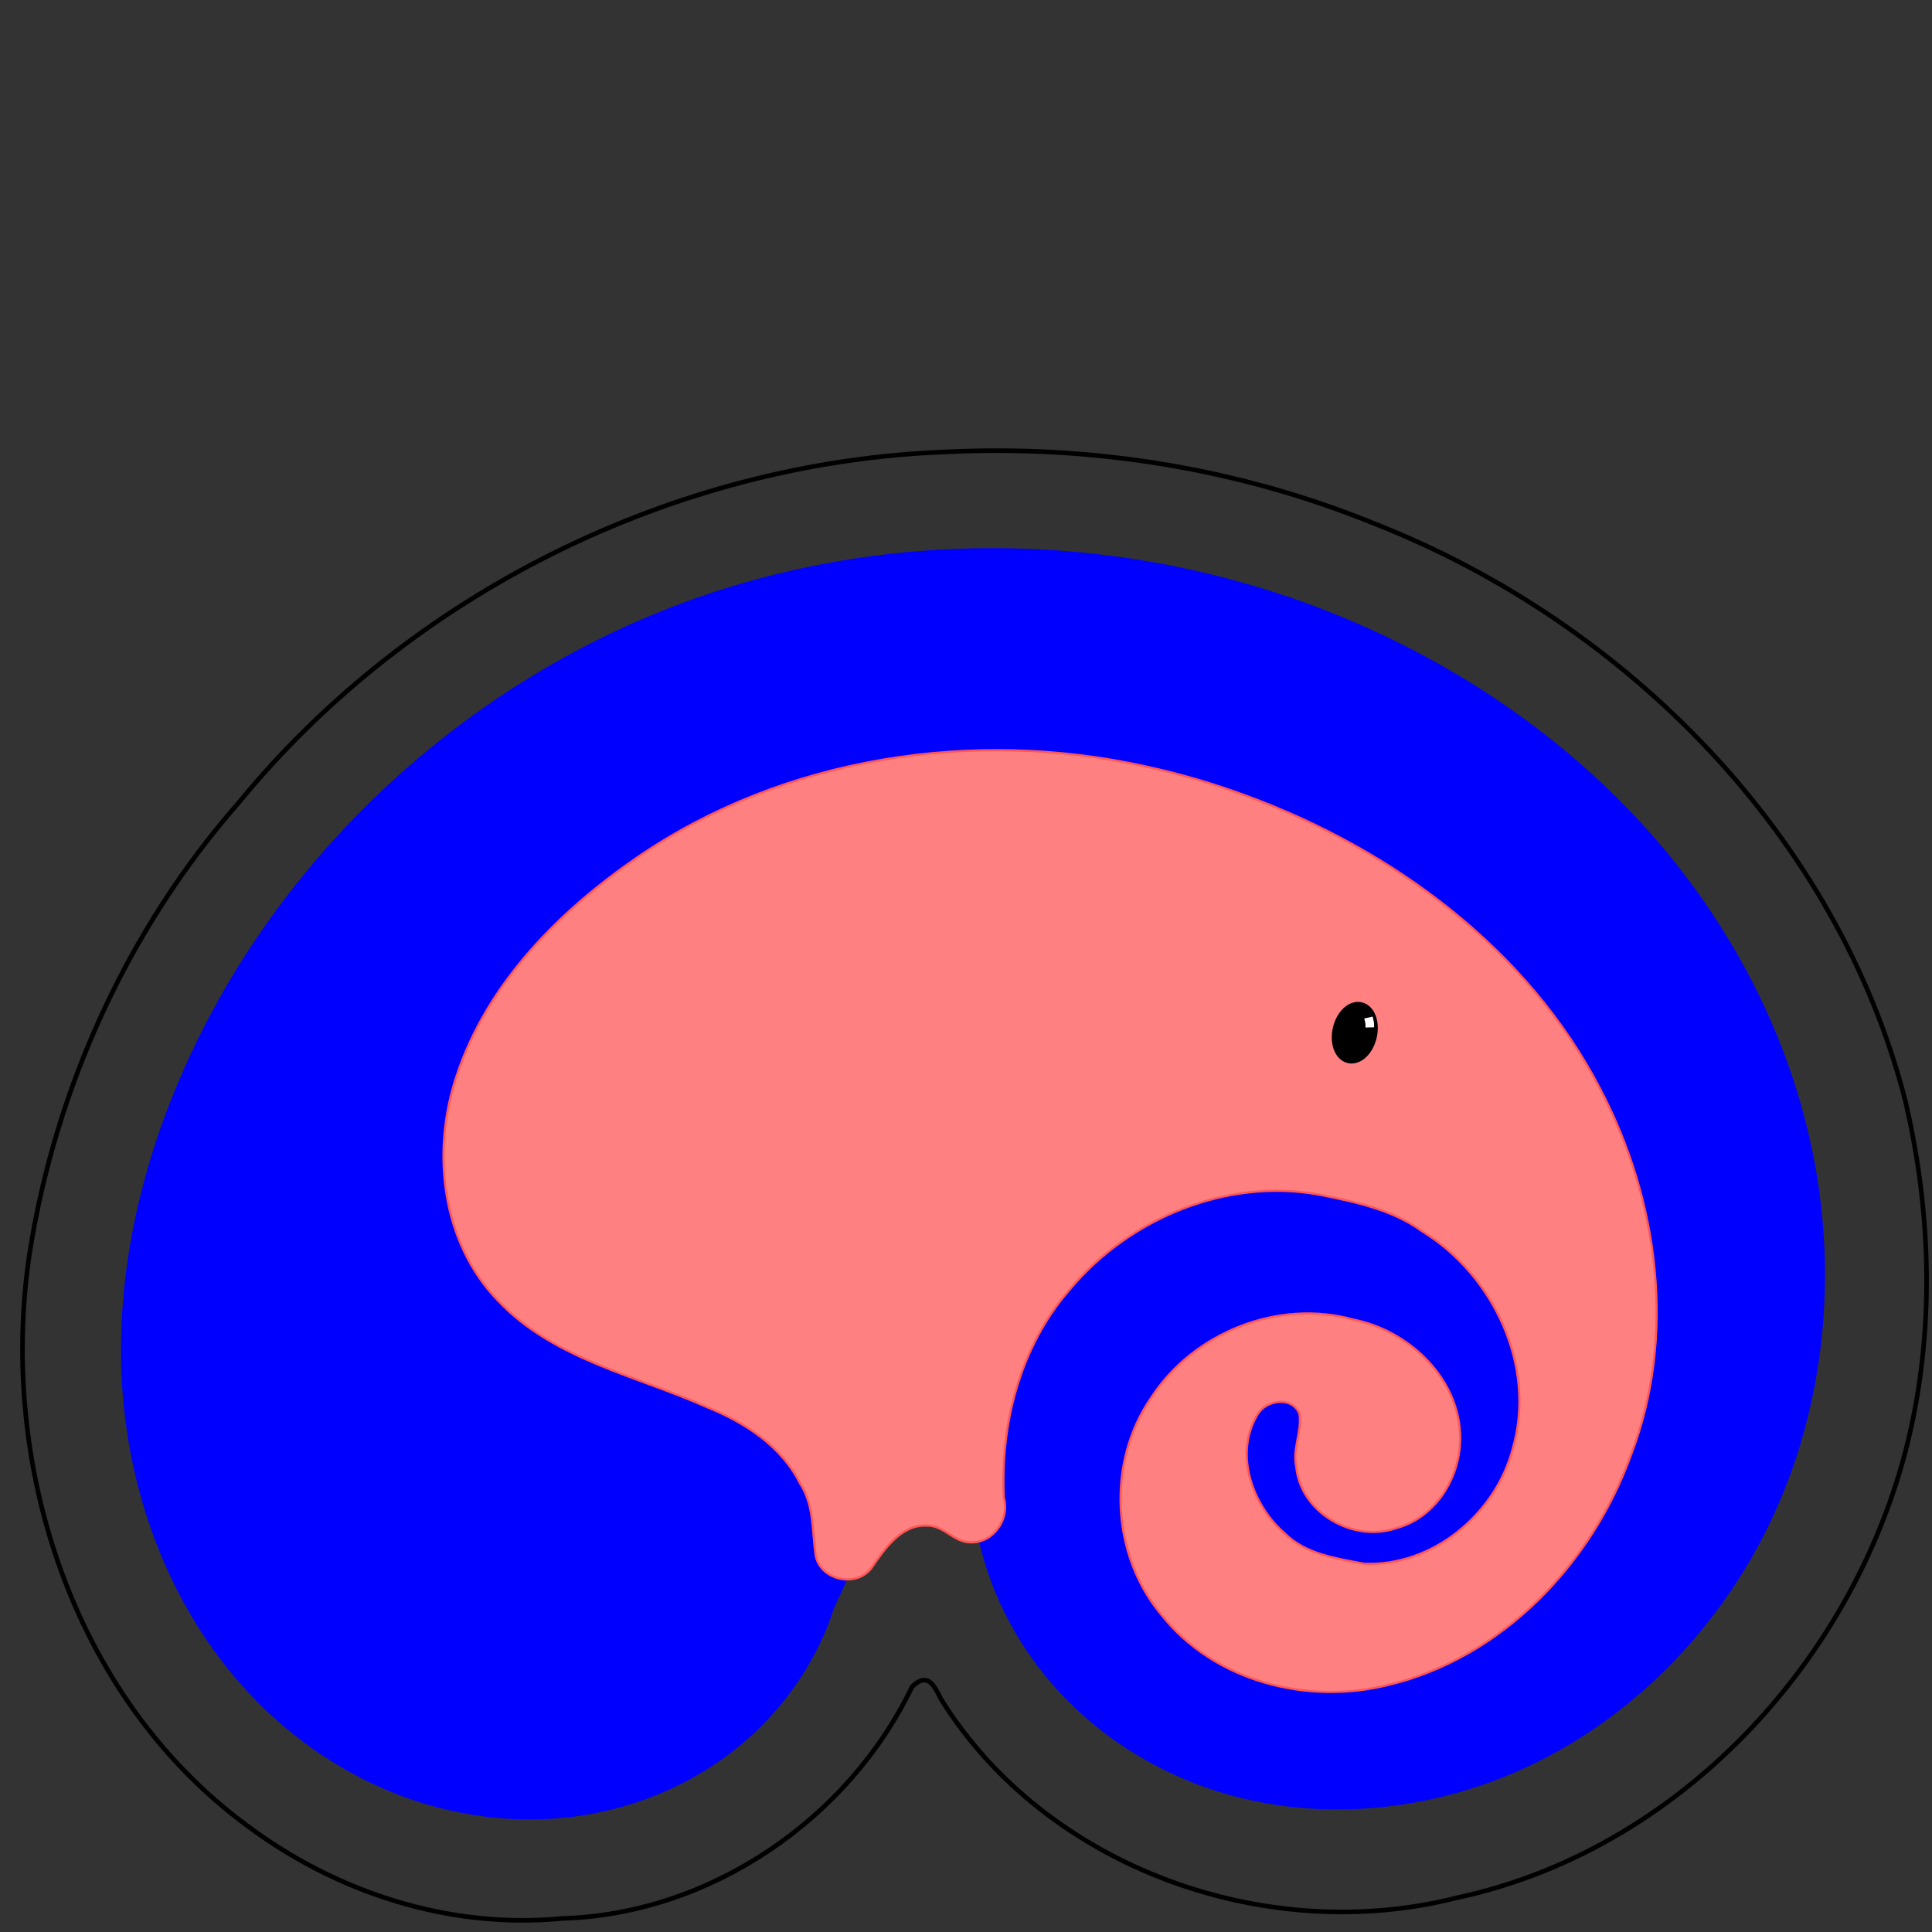 <?xml version="1.0" encoding="UTF-8" standalone="no"?>
<!-- Created with Inkscape (http://www.inkscape.org/) -->

<svg
   xmlns:dc="http://purl.org/dc/elements/1.1/"
   xmlns:cc="http://creativecommons.org/ns#"
   xmlns:rdf="http://www.w3.org/1999/02/22-rdf-syntax-ns#"
   xmlns:svg="http://www.w3.org/2000/svg"
   xmlns="http://www.w3.org/2000/svg"
   xmlns:sodipodi="http://sodipodi.sourceforge.net/DTD/sodipodi-0.dtd"
   xmlns:inkscape="http://www.inkscape.org/namespaces/inkscape"
   width="202"
   height="202"
   viewBox="0 0 53.446 53.446"
   version="1.1"
   id="svg15695"
   inkscape:version="0.92.3 (2405546, 2018-03-11)"
   sodipodi:docname="geliphantx.svg">
  <rect x="0" y="0" width="53.446" height="53.446" fill="#333333" stroke="none"/>
  <defs
     id="defs15689">
    <inkscape:path-effect
       effect="spiro"
       id="path-effect3185"
       is_visible="true" />
    <inkscape:path-effect
       effect="spiro"
       id="path-effect3181"
       is_visible="true" />
    <inkscape:path-effect
       effect="spiro"
       id="path-effect37366"
       is_visible="true" />
    <inkscape:path-effect
       effect="spiro"
       id="path-effect37362"
       is_visible="true" />
    <inkscape:path-effect
       effect="spiro"
       id="path-effect37316"
       is_visible="true" />
    <inkscape:path-effect
       effect="spiro"
       id="path-effect37312"
       is_visible="true" />
    <inkscape:path-effect
       effect="spiro"
       id="path-effect37236"
       is_visible="true" />
    <inkscape:path-effect
       effect="spiro"
       id="path-effect37232"
       is_visible="true" />
    <inkscape:path-effect
       effect="spiro"
       id="path-effect37220"
       is_visible="true" />
    <inkscape:path-effect
       effect="spiro"
       id="path-effect37216"
       is_visible="true" />
    <inkscape:path-effect
       effect="spiro"
       id="path-effect37105"
       is_visible="true" />
    <inkscape:path-effect
       effect="spiro"
       id="path-effect37101"
       is_visible="true" />
    <inkscape:path-effect
       effect="spiro"
       id="path-effect37097"
       is_visible="true" />
    <inkscape:path-effect
       effect="spiro"
       id="path-effect37093"
       is_visible="true" />
    <inkscape:path-effect
       effect="spiro"
       id="path-effect37085"
       is_visible="true" />
    <inkscape:path-effect
       effect="spiro"
       id="path-effect37081"
       is_visible="true" />
    <inkscape:path-effect
       effect="spiro"
       id="path-effect37077"
       is_visible="true" />
    <inkscape:path-effect
       effect="spiro"
       id="path-effect37073"
       is_visible="true" />
    <inkscape:path-effect
       effect="spiro"
       id="path-effect37069"
       is_visible="true" />
    <inkscape:path-effect
       effect="spiro"
       id="path-effect37065"
       is_visible="true" />
    <inkscape:path-effect
       effect="spiro"
       id="path-effect37061"
       is_visible="true" />
    <inkscape:path-effect
       effect="spiro"
       id="path-effect37035"
       is_visible="true" />
    <inkscape:path-effect
       effect="spiro"
       id="path-effect36877"
       is_visible="true" />
    <inkscape:path-effect
       effect="spiro"
       id="path-effect36873"
       is_visible="true" />
    <inkscape:path-effect
       effect="spiro"
       id="path-effect36859"
       is_visible="true" />
    <inkscape:path-effect
       effect="spiro"
       id="path-effect36855"
       is_visible="true" />
    <inkscape:path-effect
       effect="spiro"
       id="path-effect36851"
       is_visible="true" />
    <inkscape:path-effect
       effect="spiro"
       id="path-effect36847"
       is_visible="true" />
    <inkscape:path-effect
       effect="spiro"
       id="path-effect36843"
       is_visible="true" />
    <inkscape:path-effect
       effect="spiro"
       id="path-effect36835"
       is_visible="true" />
    <inkscape:path-effect
       effect="spiro"
       id="path-effect33882"
       is_visible="true" />
    <inkscape:path-effect
       effect="spiro"
       id="path-effect33608"
       is_visible="true" />
    <inkscape:path-effect
       effect="spiro"
       id="path-effect33596"
       is_visible="true" />
    <inkscape:path-effect
       effect="spiro"
       id="path-effect33592"
       is_visible="true" />
    <inkscape:path-effect
       effect="spiro"
       id="path-effect33588"
       is_visible="true" />
    <inkscape:path-effect
       effect="spiro"
       id="path-effect33580"
       is_visible="true" />
    <inkscape:path-effect
       effect="spiro"
       id="path-effect32485"
       is_visible="true" />
    <inkscape:path-effect
       effect="spiro"
       id="path-effect32481"
       is_visible="true" />
    <inkscape:path-effect
       effect="spiro"
       id="path-effect32477"
       is_visible="true" />
    <inkscape:path-effect
       effect="spiro"
       id="path-effect32473"
       is_visible="true" />
    <inkscape:path-effect
       effect="spiro"
       id="path-effect32469"
       is_visible="true" />
    <inkscape:path-effect
       effect="spiro"
       id="path-effect32465"
       is_visible="true" />
    <inkscape:path-effect
       effect="spiro"
       id="path-effect32461"
       is_visible="true" />
    <inkscape:path-effect
       effect="spiro"
       id="path-effect32457"
       is_visible="true" />
    <inkscape:path-effect
       effect="spiro"
       id="path-effect32445"
       is_visible="true" />
    <inkscape:path-effect
       effect="spiro"
       id="path-effect32441"
       is_visible="true" />
    <inkscape:path-effect
       effect="spiro"
       id="path-effect32437"
       is_visible="true" />
    <inkscape:path-effect
       effect="spiro"
       id="path-effect32429"
       is_visible="true" />
    <inkscape:path-effect
       effect="spiro"
       id="path-effect32425"
       is_visible="true" />
    <inkscape:path-effect
       effect="spiro"
       id="path-effect32421"
       is_visible="true" />
    <inkscape:path-effect
       effect="spiro"
       id="path-effect32417"
       is_visible="true" />
    <inkscape:path-effect
       effect="spiro"
       id="path-effect32413"
       is_visible="true" />
    <inkscape:path-effect
       effect="spiro"
       id="path-effect32409"
       is_visible="true" />
    <inkscape:path-effect
       effect="spiro"
       id="path-effect32405"
       is_visible="true" />
    <inkscape:path-effect
       effect="spiro"
       id="path-effect32401"
       is_visible="true" />
    <inkscape:path-effect
       effect="spiro"
       id="path-effect32397"
       is_visible="true" />
    <inkscape:path-effect
       effect="spiro"
       id="path-effect32393"
       is_visible="true" />
    <inkscape:path-effect
       effect="spiro"
       id="path-effect32340"
       is_visible="true" />
    <inkscape:path-effect
       effect="spiro"
       id="path-effect32336"
       is_visible="true" />
    <inkscape:path-effect
       effect="spiro"
       id="path-effect32332"
       is_visible="true" />
    <inkscape:path-effect
       effect="spiro"
       id="path-effect32328"
       is_visible="true" />
    <inkscape:path-effect
       effect="spiro"
       id="path-effect32324"
       is_visible="true" />
    <inkscape:path-effect
       effect="spiro"
       id="path-effect32320"
       is_visible="true" />
    <inkscape:path-effect
       effect="spiro"
       id="path-effect32316"
       is_visible="true" />
    <inkscape:path-effect
       effect="spiro"
       id="path-effect32292"
       is_visible="true" />
    <inkscape:path-effect
       effect="spiro"
       id="path-effect32288"
       is_visible="true" />
    <inkscape:path-effect
       effect="spiro"
       id="path-effect31674"
       is_visible="true" />
    <inkscape:path-effect
       effect="spiro"
       id="path-effect31666"
       is_visible="true" />
    <inkscape:path-effect
       effect="spiro"
       id="path-effect31660"
       is_visible="true" />
    <inkscape:path-effect
       effect="spiro"
       id="path-effect31656"
       is_visible="true" />
    <inkscape:path-effect
       effect="spiro"
       id="path-effect31652"
       is_visible="true" />
    <inkscape:path-effect
       effect="spiro"
       id="path-effect31648"
       is_visible="true" />
    <inkscape:path-effect
       effect="spiro"
       id="path-effect31644"
       is_visible="true" />
    <inkscape:path-effect
       effect="spiro"
       id="path-effect31640"
       is_visible="true" />
    <inkscape:path-effect
       effect="spiro"
       id="path-effect31636"
       is_visible="true" />
    <inkscape:path-effect
       effect="spiro"
       id="path-effect31632"
       is_visible="true" />
    <inkscape:path-effect
       effect="spiro"
       id="path-effect31628"
       is_visible="true" />
    <inkscape:path-effect
       effect="spiro"
       id="path-effect31606"
       is_visible="true" />
    <inkscape:path-effect
       effect="spiro"
       id="path-effect31602"
       is_visible="true" />
    <inkscape:path-effect
       effect="spiro"
       id="path-effect31598"
       is_visible="true" />
    <inkscape:path-effect
       effect="spiro"
       id="path-effect31594"
       is_visible="true" />
    <inkscape:path-effect
       effect="spiro"
       id="path-effect31590"
       is_visible="true" />
    <inkscape:path-effect
       effect="spiro"
       id="path-effect31586"
       is_visible="true" />
    <inkscape:path-effect
       effect="spiro"
       id="path-effect31582"
       is_visible="true" />
    <inkscape:path-effect
       effect="spiro"
       id="path-effect31578"
       is_visible="true" />
    <inkscape:path-effect
       effect="spiro"
       id="path-effect31574"
       is_visible="true" />
    <inkscape:path-effect
       effect="spiro"
       id="path-effect31570"
       is_visible="true" />
    <inkscape:path-effect
       effect="spiro"
       id="path-effect31476"
       is_visible="true" />
    <inkscape:path-effect
       effect="spiro"
       id="path-effect31450"
       is_visible="true" />
    <inkscape:path-effect
       effect="spiro"
       id="path-effect31446"
       is_visible="true" />
    <inkscape:path-effect
       effect="spiro"
       id="path-effect31405"
       is_visible="true" />
    <inkscape:path-effect
       effect="spiro"
       id="path-effect31401"
       is_visible="true" />
    <inkscape:path-effect
       effect="spiro"
       id="path-effect31397"
       is_visible="true" />
    <inkscape:path-effect
       effect="spiro"
       id="path-effect31385"
       is_visible="true" />
    <inkscape:path-effect
       effect="spiro"
       id="path-effect31374"
       is_visible="true" />
    <inkscape:path-effect
       effect="spiro"
       id="path-effect31370"
       is_visible="true" />
    <inkscape:path-effect
       effect="spiro"
       id="path-effect31362"
       is_visible="true" />
    <inkscape:path-effect
       effect="spiro"
       id="path-effect31358"
       is_visible="true" />
    <inkscape:path-effect
       effect="spiro"
       id="path-effect31354"
       is_visible="true" />
    <inkscape:path-effect
       effect="spiro"
       id="path-effect31350"
       is_visible="true" />
    <inkscape:path-effect
       effect="spiro"
       id="path-effect31346"
       is_visible="true" />
    <inkscape:path-effect
       effect="spiro"
       id="path-effect31342"
       is_visible="true" />
    <inkscape:path-effect
       effect="spiro"
       id="path-effect31338"
       is_visible="true" />
    <inkscape:path-effect
       effect="spiro"
       id="path-effect31334"
       is_visible="true" />
    <inkscape:path-effect
       effect="spiro"
       id="path-effect31330"
       is_visible="true" />
    <inkscape:path-effect
       effect="spiro"
       id="path-effect31326"
       is_visible="true" />
    <inkscape:path-effect
       effect="spiro"
       id="path-effect31322"
       is_visible="true" />
    <inkscape:path-effect
       effect="spiro"
       id="path-effect31318"
       is_visible="true" />
    <inkscape:path-effect
       effect="spiro"
       id="path-effect31314"
       is_visible="true" />
    <inkscape:path-effect
       effect="spiro"
       id="path-effect31302"
       is_visible="true" />
    <inkscape:path-effect
       effect="spiro"
       id="path-effect31298"
       is_visible="true" />
    <inkscape:path-effect
       effect="spiro"
       id="path-effect31294"
       is_visible="true" />
    <inkscape:path-effect
       effect="spiro"
       id="path-effect31290"
       is_visible="true" />
    <inkscape:path-effect
       effect="spiro"
       id="path-effect31286"
       is_visible="true" />
    <inkscape:path-effect
       effect="spiro"
       id="path-effect31282"
       is_visible="true" />
    <inkscape:path-effect
       effect="spiro"
       id="path-effect31260"
       is_visible="true" />
    <inkscape:path-effect
       effect="spiro"
       id="path-effect31256"
       is_visible="true" />
    <inkscape:path-effect
       effect="spiro"
       id="path-effect31252"
       is_visible="true" />
    <inkscape:path-effect
       effect="spiro"
       id="path-effect31248"
       is_visible="true" />
    <inkscape:path-effect
       effect="spiro"
       id="path-effect31244"
       is_visible="true" />
    <inkscape:path-effect
       effect="spiro"
       id="path-effect31236"
       is_visible="true" />
    <inkscape:path-effect
       effect="spiro"
       id="path-effect31226"
       is_visible="true" />
    <inkscape:path-effect
       effect="spiro"
       id="path-effect31212"
       is_visible="true" />
    <inkscape:path-effect
       effect="spiro"
       id="path-effect31208"
       is_visible="true" />
    <inkscape:path-effect
       effect="spiro"
       id="path-effect31196"
       is_visible="true" />
    <inkscape:path-effect
       effect="spiro"
       id="path-effect31192"
       is_visible="true" />
    <inkscape:path-effect
       effect="spiro"
       id="path-effect31188"
       is_visible="true" />
    <inkscape:path-effect
       effect="spiro"
       id="path-effect31184"
       is_visible="true" />
    <inkscape:path-effect
       effect="spiro"
       id="path-effect31180"
       is_visible="true" />
    <inkscape:path-effect
       effect="spiro"
       id="path-effect31176"
       is_visible="true" />
    <inkscape:path-effect
       effect="simplify"
       id="path-effect376"
       is_visible="true"
       steps="1"
       threshold="0.5"
       smooth_angles="360"
       helper_size="0"
       simplify_individual_paths="false"
       simplify_just_coalesce="false"
       simplifyindividualpaths="false"
       simplifyJustCoalesce="false" />
    <inkscape:path-effect
       effect="spiro"
       id="path-effect350"
       is_visible="true" />
    <inkscape:path-effect
       effect="spiro"
       id="path-effect344"
       is_visible="true" />
    <inkscape:path-effect
       effect="spiro"
       id="path-effect266"
       is_visible="true" />
    <inkscape:path-effect
       effect="spiro"
       id="path-effect262"
       is_visible="true" />
    <inkscape:path-effect
       effect="spiro"
       id="path-effect258"
       is_visible="true" />
    <inkscape:path-effect
       effect="spiro"
       id="path-effect254"
       is_visible="true" />
    <inkscape:path-effect
       effect="spiro"
       id="path-effect250"
       is_visible="true" />
    <inkscape:path-effect
       effect="spiro"
       id="path-effect246"
       is_visible="true" />
    <inkscape:path-effect
       effect="spiro"
       id="path-effect242"
       is_visible="true" />
    <inkscape:path-effect
       effect="spiro"
       id="path-effect238"
       is_visible="true" />
    <inkscape:path-effect
       effect="spiro"
       id="path-effect234"
       is_visible="true" />
    <inkscape:path-effect
       effect="spiro"
       id="path-effect230"
       is_visible="true" />
    <inkscape:path-effect
       effect="spiro"
       id="path-effect226"
       is_visible="true" />
    <inkscape:path-effect
       effect="spiro"
       id="path-effect222"
       is_visible="true" />
    <inkscape:path-effect
       effect="spiro"
       id="path-effect218"
       is_visible="true" />
    <inkscape:path-effect
       effect="spiro"
       id="path-effect210"
       is_visible="true" />
    <inkscape:path-effect
       effect="spiro"
       id="path-effect206"
       is_visible="true" />
    <inkscape:path-effect
       effect="spiro"
       id="path-effect202"
       is_visible="true" />
    <inkscape:path-effect
       effect="spiro"
       id="path-effect198"
       is_visible="true" />
    <inkscape:path-effect
       effect="spiro"
       id="path-effect194"
       is_visible="true" />
    <inkscape:path-effect
       effect="spiro"
       id="path-effect190"
       is_visible="true" />
    <inkscape:path-effect
       effect="spiro"
       id="path-effect182"
       is_visible="true" />
    <inkscape:path-effect
       effect="spiro"
       id="path-effect178"
       is_visible="true" />
    <inkscape:path-effect
       effect="spiro"
       id="path-effect174"
       is_visible="true" />
    <inkscape:path-effect
       effect="spiro"
       id="path-effect170"
       is_visible="true" />
    <inkscape:path-effect
       effect="spiro"
       id="path-effect162"
       is_visible="true" />
    <inkscape:path-effect
       effect="spiro"
       id="path-effect158"
       is_visible="true" />
    <inkscape:path-effect
       effect="spiro"
       id="path-effect154"
       is_visible="true" />
    <inkscape:path-effect
       effect="spiro"
       id="path-effect150"
       is_visible="true" />
    <inkscape:path-effect
       effect="spiro"
       id="path-effect146"
       is_visible="true" />
    <inkscape:path-effect
       effect="spiro"
       id="path-effect142"
       is_visible="true" />
    <inkscape:path-effect
       effect="spiro"
       id="path-effect138"
       is_visible="true" />
    <inkscape:path-effect
       effect="spiro"
       id="path-effect116"
       is_visible="true" />
    <inkscape:path-effect
       effect="spiro"
       id="path-effect112"
       is_visible="true" />
    <inkscape:path-effect
       effect="spiro"
       id="path-effect15879"
       is_visible="true" />
    <inkscape:path-effect
       effect="spiro"
       id="path-effect15875"
       is_visible="true" />
    <inkscape:path-effect
       effect="spiro"
       id="path-effect15740"
       is_visible="true" />
    <inkscape:path-effect
       effect="spiro"
       id="path-effect15736"
       is_visible="true" />
    <inkscape:path-effect
       effect="spiro"
       id="path-effect15732"
       is_visible="true" />
    <inkscape:path-effect
       effect="spiro"
       id="path-effect15726"
       is_visible="true" />
    <inkscape:path-effect
       effect="spiro"
       id="path-effect15707"
       is_visible="true" />
    <inkscape:path-effect
       effect="spiro"
       id="path-effect15703"
       is_visible="true" />
    <inkscape:path-effect
       effect="spiro"
       id="path-effect15699"
       is_visible="true" />
    <inkscape:path-effect
       effect="spiro"
       id="path-effect15740-2"
       is_visible="true" />
    <inkscape:path-effect
       effect="spiro"
       id="path-effect15740-3"
       is_visible="true" />
    <inkscape:path-effect
       effect="spiro"
       id="path-effect15740-2-1"
       is_visible="true" />
    <inkscape:path-effect
       effect="spiro"
       id="path-effect116-5"
       is_visible="true" />
    <inkscape:path-effect
       effect="spiro"
       id="path-effect266-7"
       is_visible="true" />
    <inkscape:path-effect
       effect="spiro"
       id="path-effect31236-3"
       is_visible="true" />
    <inkscape:path-effect
       effect="spiro"
       id="path-effect31602-8"
       is_visible="true" />
    <inkscape:path-effect
       effect="spiro"
       id="path-effect32401-4"
       is_visible="true" />
    <inkscape:path-effect
       effect="spiro"
       id="path-effect32405-4"
       is_visible="true" />
    <inkscape:path-effect
       effect="spiro"
       id="path-effect32409-2"
       is_visible="true" />
    <inkscape:path-effect
       effect="spiro"
       id="path-effect32413-7"
       is_visible="true" />
    <inkscape:path-effect
       effect="spiro"
       id="path-effect32417-5"
       is_visible="true" />
    <inkscape:path-effect
       effect="spiro"
       id="path-effect32421-3"
       is_visible="true" />
    <inkscape:path-effect
       effect="spiro"
       id="path-effect32425-5"
       is_visible="true" />
    <inkscape:path-effect
       effect="spiro"
       id="path-effect32429-7"
       is_visible="true" />
    <inkscape:path-effect
       effect="spiro"
       id="path-effect32437-0"
       is_visible="true" />
    <inkscape:path-effect
       effect="spiro"
       id="path-effect32441-0"
       is_visible="true" />
    <inkscape:path-effect
       effect="spiro"
       id="path-effect32445-3"
       is_visible="true" />
    <inkscape:path-effect
       effect="spiro"
       id="path-effect32457-0"
       is_visible="true" />
    <inkscape:path-effect
       effect="spiro"
       id="path-effect32461-8"
       is_visible="true" />
    <inkscape:path-effect
       effect="spiro"
       id="path-effect32465-7"
       is_visible="true" />
    <inkscape:path-effect
       effect="spiro"
       id="path-effect32469-3"
       is_visible="true" />
    <inkscape:path-effect
       effect="spiro"
       id="path-effect32473-1"
       is_visible="true" />
    <inkscape:path-effect
       effect="spiro"
       id="path-effect32477-8"
       is_visible="true" />
    <inkscape:path-effect
       effect="spiro"
       id="path-effect32481-7"
       is_visible="true" />
    <inkscape:path-effect
       effect="spiro"
       id="path-effect32485-6"
       is_visible="true" />
    <inkscape:path-effect
       effect="spiro"
       id="path-effect32401-9"
       is_visible="true" />
    <inkscape:path-effect
       effect="spiro"
       id="path-effect32405-3"
       is_visible="true" />
    <inkscape:path-effect
       effect="spiro"
       id="path-effect32409-6"
       is_visible="true" />
    <inkscape:path-effect
       effect="spiro"
       id="path-effect32413-79"
       is_visible="true" />
    <inkscape:path-effect
       effect="spiro"
       id="path-effect32417-51"
       is_visible="true" />
    <inkscape:path-effect
       effect="spiro"
       id="path-effect32421-1"
       is_visible="true" />
    <inkscape:path-effect
       effect="spiro"
       id="path-effect32425-3"
       is_visible="true" />
    <inkscape:path-effect
       effect="spiro"
       id="path-effect32429-72"
       is_visible="true" />
    <inkscape:path-effect
       effect="spiro"
       id="path-effect32437-4"
       is_visible="true" />
    <inkscape:path-effect
       effect="spiro"
       id="path-effect32441-6"
       is_visible="true" />
    <inkscape:path-effect
       effect="spiro"
       id="path-effect32445-0"
       is_visible="true" />
    <inkscape:path-effect
       effect="spiro"
       id="path-effect32457-08"
       is_visible="true" />
    <inkscape:path-effect
       effect="spiro"
       id="path-effect32461-2"
       is_visible="true" />
    <inkscape:path-effect
       effect="spiro"
       id="path-effect32465-5"
       is_visible="true" />
    <inkscape:path-effect
       effect="spiro"
       id="path-effect32469-1"
       is_visible="true" />
    <inkscape:path-effect
       effect="spiro"
       id="path-effect32473-2"
       is_visible="true" />
    <inkscape:path-effect
       effect="spiro"
       id="path-effect32477-7"
       is_visible="true" />
    <inkscape:path-effect
       effect="spiro"
       id="path-effect32481-5"
       is_visible="true" />
    <inkscape:path-effect
       effect="spiro"
       id="path-effect32485-7"
       is_visible="true" />
    <inkscape:path-effect
       effect="spiro"
       id="path-effect32401-9-2"
       is_visible="true" />
    <inkscape:path-effect
       effect="spiro"
       id="path-effect32405-3-1"
       is_visible="true" />
    <inkscape:path-effect
       effect="spiro"
       id="path-effect32409-6-7"
       is_visible="true" />
    <inkscape:path-effect
       effect="spiro"
       id="path-effect32413-79-0"
       is_visible="true" />
    <inkscape:path-effect
       effect="spiro"
       id="path-effect32417-51-9"
       is_visible="true" />
    <inkscape:path-effect
       effect="spiro"
       id="path-effect32421-1-8"
       is_visible="true" />
    <inkscape:path-effect
       effect="spiro"
       id="path-effect32425-3-7"
       is_visible="true" />
    <inkscape:path-effect
       effect="spiro"
       id="path-effect32429-72-6"
       is_visible="true" />
    <inkscape:path-effect
       effect="spiro"
       id="path-effect32437-4-6"
       is_visible="true" />
    <inkscape:path-effect
       effect="spiro"
       id="path-effect32441-6-1"
       is_visible="true" />
    <inkscape:path-effect
       effect="spiro"
       id="path-effect32445-0-3"
       is_visible="true" />
    <inkscape:path-effect
       effect="spiro"
       id="path-effect32457-08-9"
       is_visible="true" />
    <inkscape:path-effect
       effect="spiro"
       id="path-effect32461-2-3"
       is_visible="true" />
    <inkscape:path-effect
       effect="spiro"
       id="path-effect32465-5-2"
       is_visible="true" />
    <inkscape:path-effect
       effect="spiro"
       id="path-effect32469-1-2"
       is_visible="true" />
    <inkscape:path-effect
       effect="spiro"
       id="path-effect32473-2-1"
       is_visible="true" />
    <inkscape:path-effect
       effect="spiro"
       id="path-effect32477-7-6"
       is_visible="true" />
    <inkscape:path-effect
       effect="spiro"
       id="path-effect32481-5-0"
       is_visible="true" />
    <inkscape:path-effect
       effect="spiro"
       id="path-effect32485-7-8"
       is_visible="true" />
    <inkscape:path-effect
       effect="spiro"
       id="path-effect32401-4-3"
       is_visible="true" />
    <inkscape:path-effect
       effect="spiro"
       id="path-effect32405-4-5"
       is_visible="true" />
    <inkscape:path-effect
       effect="spiro"
       id="path-effect32409-2-3"
       is_visible="true" />
    <inkscape:path-effect
       effect="spiro"
       id="path-effect32413-7-1"
       is_visible="true" />
    <inkscape:path-effect
       effect="spiro"
       id="path-effect32417-5-1"
       is_visible="true" />
    <inkscape:path-effect
       effect="spiro"
       id="path-effect32421-3-1"
       is_visible="true" />
    <inkscape:path-effect
       effect="spiro"
       id="path-effect32425-5-2"
       is_visible="true" />
    <inkscape:path-effect
       effect="spiro"
       id="path-effect32429-7-5"
       is_visible="true" />
    <inkscape:path-effect
       effect="spiro"
       id="path-effect32437-0-5"
       is_visible="true" />
    <inkscape:path-effect
       effect="spiro"
       id="path-effect32441-0-8"
       is_visible="true" />
    <inkscape:path-effect
       effect="spiro"
       id="path-effect32445-3-0"
       is_visible="true" />
    <inkscape:path-effect
       effect="spiro"
       id="path-effect32457-0-7"
       is_visible="true" />
    <inkscape:path-effect
       effect="spiro"
       id="path-effect32461-8-1"
       is_visible="true" />
    <inkscape:path-effect
       effect="spiro"
       id="path-effect32465-7-7"
       is_visible="true" />
    <inkscape:path-effect
       effect="spiro"
       id="path-effect32469-3-7"
       is_visible="true" />
    <inkscape:path-effect
       effect="spiro"
       id="path-effect32473-1-8"
       is_visible="true" />
    <inkscape:path-effect
       effect="spiro"
       id="path-effect32477-8-7"
       is_visible="true" />
    <inkscape:path-effect
       effect="spiro"
       id="path-effect32481-7-6"
       is_visible="true" />
    <inkscape:path-effect
       effect="spiro"
       id="path-effect32485-6-1"
       is_visible="true" />
    <inkscape:path-effect
       effect="spiro"
       id="path-effect32401-0"
       is_visible="true" />
    <inkscape:path-effect
       effect="spiro"
       id="path-effect32405-49"
       is_visible="true" />
    <inkscape:path-effect
       effect="spiro"
       id="path-effect32409-8"
       is_visible="true" />
    <inkscape:path-effect
       effect="spiro"
       id="path-effect32413-2"
       is_visible="true" />
    <inkscape:path-effect
       effect="spiro"
       id="path-effect32417-4"
       is_visible="true" />
    <inkscape:path-effect
       effect="spiro"
       id="path-effect32421-4"
       is_visible="true" />
    <inkscape:path-effect
       effect="spiro"
       id="path-effect32425-4"
       is_visible="true" />
    <inkscape:path-effect
       effect="spiro"
       id="path-effect32429-0"
       is_visible="true" />
    <inkscape:path-effect
       effect="spiro"
       id="path-effect32437-9"
       is_visible="true" />
    <inkscape:path-effect
       effect="spiro"
       id="path-effect32441-62"
       is_visible="true" />
    <inkscape:path-effect
       effect="spiro"
       id="path-effect32445-6"
       is_visible="true" />
    <inkscape:path-effect
       effect="spiro"
       id="path-effect32457-6"
       is_visible="true" />
    <inkscape:path-effect
       effect="spiro"
       id="path-effect32461-1"
       is_visible="true" />
    <inkscape:path-effect
       effect="spiro"
       id="path-effect32465-4"
       is_visible="true" />
    <inkscape:path-effect
       effect="spiro"
       id="path-effect32469-6"
       is_visible="true" />
    <inkscape:path-effect
       effect="spiro"
       id="path-effect32473-3"
       is_visible="true" />
    <inkscape:path-effect
       effect="spiro"
       id="path-effect32477-0"
       is_visible="true" />
    <inkscape:path-effect
       effect="spiro"
       id="path-effect32481-6"
       is_visible="true" />
    <inkscape:path-effect
       effect="spiro"
       id="path-effect32485-0"
       is_visible="true" />
    <inkscape:path-effect
       effect="spiro"
       id="path-effect33608-7"
       is_visible="true" />
    <inkscape:path-effect
       effect="spiro"
       id="path-effect33608-1"
       is_visible="true" />
    <inkscape:path-effect
       effect="spiro"
       id="path-effect33608-73"
       is_visible="true" />
    <inkscape:path-effect
       effect="spiro"
       id="path-effect33608-3"
       is_visible="true" />
    <inkscape:path-effect
       effect="spiro"
       id="path-effect33596-4"
       is_visible="true" />
    <inkscape:path-effect
       effect="spiro"
       id="path-effect33592-6"
       is_visible="true" />
    <inkscape:path-effect
       effect="spiro"
       id="path-effect33588-6"
       is_visible="true" />
    <inkscape:path-effect
       effect="spiro"
       id="path-effect33580-1"
       is_visible="true" />
    <inkscape:path-effect
       effect="spiro"
       id="path-effect33580-1-3"
       is_visible="true" />
    <inkscape:path-effect
       effect="spiro"
       id="path-effect33588-6-5"
       is_visible="true" />
    <inkscape:path-effect
       effect="spiro"
       id="path-effect33592-6-2"
       is_visible="true" />
    <inkscape:path-effect
       effect="spiro"
       id="path-effect33596-4-1"
       is_visible="true" />
    <inkscape:path-effect
       effect="spiro"
       id="path-effect33580-1-5"
       is_visible="true" />
    <inkscape:path-effect
       effect="spiro"
       id="path-effect33588-6-7"
       is_visible="true" />
    <inkscape:path-effect
       effect="spiro"
       id="path-effect33592-6-8"
       is_visible="true" />
    <inkscape:path-effect
       effect="spiro"
       id="path-effect33596-4-5"
       is_visible="true" />
    <inkscape:path-effect
       effect="spiro"
       id="path-effect33580-1-7"
       is_visible="true" />
    <inkscape:path-effect
       effect="spiro"
       id="path-effect33588-6-8"
       is_visible="true" />
    <inkscape:path-effect
       effect="spiro"
       id="path-effect33592-6-4"
       is_visible="true" />
    <inkscape:path-effect
       effect="spiro"
       id="path-effect33596-4-2"
       is_visible="true" />
    <inkscape:path-effect
       effect="spiro"
       id="path-effect33580-1-53"
       is_visible="true" />
    <inkscape:path-effect
       effect="spiro"
       id="path-effect33588-6-73"
       is_visible="true" />
    <inkscape:path-effect
       effect="spiro"
       id="path-effect33592-6-40"
       is_visible="true" />
    <inkscape:path-effect
       effect="spiro"
       id="path-effect33596-4-4"
       is_visible="true" />
    <inkscape:path-effect
       effect="spiro"
       id="path-effect32437-9-6"
       is_visible="true" />
    <inkscape:path-effect
       effect="spiro"
       id="path-effect33580-1-4"
       is_visible="true" />
    <inkscape:path-effect
       effect="spiro"
       id="path-effect33588-6-50"
       is_visible="true" />
    <inkscape:path-effect
       effect="spiro"
       id="path-effect33592-6-24"
       is_visible="true" />
    <inkscape:path-effect
       effect="spiro"
       id="path-effect33596-4-6"
       is_visible="true" />
    <inkscape:path-effect
       effect="spiro"
       id="path-effect33580-1-3-6"
       is_visible="true" />
    <inkscape:path-effect
       effect="spiro"
       id="path-effect33588-6-5-7"
       is_visible="true" />
    <inkscape:path-effect
       effect="spiro"
       id="path-effect33592-6-2-8"
       is_visible="true" />
    <inkscape:path-effect
       effect="spiro"
       id="path-effect33596-4-1-9"
       is_visible="true" />
    <inkscape:path-effect
       effect="spiro"
       id="path-effect33580-1-5-1"
       is_visible="true" />
    <inkscape:path-effect
       effect="spiro"
       id="path-effect33588-6-7-9"
       is_visible="true" />
    <inkscape:path-effect
       effect="spiro"
       id="path-effect33592-6-8-1"
       is_visible="true" />
    <inkscape:path-effect
       effect="spiro"
       id="path-effect33596-4-5-5"
       is_visible="true" />
    <inkscape:path-effect
       effect="spiro"
       id="path-effect33580-1-7-2"
       is_visible="true" />
    <inkscape:path-effect
       effect="spiro"
       id="path-effect33588-6-8-0"
       is_visible="true" />
    <inkscape:path-effect
       effect="spiro"
       id="path-effect33592-6-4-1"
       is_visible="true" />
    <inkscape:path-effect
       effect="spiro"
       id="path-effect33596-4-2-2"
       is_visible="true" />
    <inkscape:path-effect
       effect="spiro"
       id="path-effect33580-1-53-5"
       is_visible="true" />
    <inkscape:path-effect
       effect="spiro"
       id="path-effect33588-6-73-1"
       is_visible="true" />
    <inkscape:path-effect
       effect="spiro"
       id="path-effect33592-6-40-1"
       is_visible="true" />
    <inkscape:path-effect
       effect="spiro"
       id="path-effect33596-4-4-3"
       is_visible="true" />
    <inkscape:path-effect
       effect="spiro"
       id="path-effect32469-3-7-2"
       is_visible="true" />
    <inkscape:path-effect
       effect="spiro"
       id="path-effect32481-7-6-4"
       is_visible="true" />
    <inkscape:path-effect
       effect="spiro"
       id="path-effect32485-6-1-1"
       is_visible="true" />
    <inkscape:path-effect
       effect="spiro"
       id="path-effect32401-9-2-5"
       is_visible="true" />
    <inkscape:path-effect
       effect="spiro"
       id="path-effect32405-3-1-7"
       is_visible="true" />
    <inkscape:path-effect
       effect="spiro"
       id="path-effect32409-6-7-7"
       is_visible="true" />
    <inkscape:path-effect
       effect="spiro"
       id="path-effect32413-79-0-1"
       is_visible="true" />
    <inkscape:path-effect
       effect="spiro"
       id="path-effect32417-51-9-7"
       is_visible="true" />
    <inkscape:path-effect
       effect="spiro"
       id="path-effect32421-1-8-1"
       is_visible="true" />
    <inkscape:path-effect
       effect="spiro"
       id="path-effect32425-3-7-5"
       is_visible="true" />
    <inkscape:path-effect
       effect="spiro"
       id="path-effect32429-72-6-3"
       is_visible="true" />
    <inkscape:path-effect
       effect="spiro"
       id="path-effect32437-4-6-6"
       is_visible="true" />
    <inkscape:path-effect
       effect="spiro"
       id="path-effect32441-6-1-7"
       is_visible="true" />
    <inkscape:path-effect
       effect="spiro"
       id="path-effect32445-0-3-9"
       is_visible="true" />
    <inkscape:path-effect
       effect="spiro"
       id="path-effect32469-1-2-4"
       is_visible="true" />
    <inkscape:path-effect
       effect="spiro"
       id="path-effect32473-2-1-8"
       is_visible="true" />
    <inkscape:path-effect
       effect="spiro"
       id="path-effect32477-7-6-4"
       is_visible="true" />
    <inkscape:path-effect
       effect="spiro"
       id="path-effect32481-5-0-3"
       is_visible="true" />
    <inkscape:path-effect
       effect="spiro"
       id="path-effect32485-7-8-5"
       is_visible="true" />
    <inkscape:path-effect
       effect="spiro"
       id="path-effect32485-7-8-59"
       is_visible="true" />
    <inkscape:path-effect
       effect="spiro"
       id="path-effect32481-5-0-31"
       is_visible="true" />
    <inkscape:path-effect
       effect="spiro"
       id="path-effect32477-7-6-45"
       is_visible="true" />
    <inkscape:path-effect
       effect="spiro"
       id="path-effect32473-2-1-7"
       is_visible="true" />
    <inkscape:path-effect
       effect="spiro"
       id="path-effect32469-1-2-47"
       is_visible="true" />
    <inkscape:path-effect
       effect="spiro"
       id="path-effect32445-0-3-0"
       is_visible="true" />
    <inkscape:path-effect
       effect="spiro"
       id="path-effect32441-6-1-3"
       is_visible="true" />
    <inkscape:path-effect
       effect="spiro"
       id="path-effect32437-4-6-8"
       is_visible="true" />
    <inkscape:path-effect
       effect="spiro"
       id="path-effect32429-72-6-9"
       is_visible="true" />
    <inkscape:path-effect
       effect="spiro"
       id="path-effect32425-3-7-9"
       is_visible="true" />
    <inkscape:path-effect
       effect="spiro"
       id="path-effect32421-1-8-9"
       is_visible="true" />
    <inkscape:path-effect
       effect="spiro"
       id="path-effect32417-51-9-8"
       is_visible="true" />
    <inkscape:path-effect
       effect="spiro"
       id="path-effect32413-79-0-5"
       is_visible="true" />
    <inkscape:path-effect
       effect="spiro"
       id="path-effect32409-6-7-77"
       is_visible="true" />
    <inkscape:path-effect
       effect="spiro"
       id="path-effect32405-3-1-72"
       is_visible="true" />
    <inkscape:path-effect
       effect="spiro"
       id="path-effect32401-9-2-7"
       is_visible="true" />
    <inkscape:path-effect
       effect="spiro"
       id="path-effect32485-6-1-4"
       is_visible="true" />
    <inkscape:path-effect
       effect="spiro"
       id="path-effect32481-7-6-8"
       is_visible="true" />
    <inkscape:path-effect
       effect="spiro"
       id="path-effect32437-9-0"
       is_visible="true" />
    <inkscape:path-effect
       effect="spiro"
       id="path-effect33580-1-1"
       is_visible="true" />
    <inkscape:path-effect
       effect="spiro"
       id="path-effect33588-6-6"
       is_visible="true" />
    <inkscape:path-effect
       effect="spiro"
       id="path-effect33592-6-6"
       is_visible="true" />
    <inkscape:path-effect
       effect="spiro"
       id="path-effect33596-4-51"
       is_visible="true" />
    <inkscape:path-effect
       effect="spiro"
       id="path-effect33580-1-3-7"
       is_visible="true" />
    <inkscape:path-effect
       effect="spiro"
       id="path-effect33588-6-5-0"
       is_visible="true" />
    <inkscape:path-effect
       effect="spiro"
       id="path-effect33592-6-2-5"
       is_visible="true" />
    <inkscape:path-effect
       effect="spiro"
       id="path-effect33596-4-1-8"
       is_visible="true" />
    <inkscape:path-effect
       effect="spiro"
       id="path-effect33580-1-5-11"
       is_visible="true" />
    <inkscape:path-effect
       effect="spiro"
       id="path-effect33588-6-7-8"
       is_visible="true" />
    <inkscape:path-effect
       effect="spiro"
       id="path-effect33592-6-8-9"
       is_visible="true" />
    <inkscape:path-effect
       effect="spiro"
       id="path-effect33596-4-5-9"
       is_visible="true" />
    <inkscape:path-effect
       effect="spiro"
       id="path-effect33580-1-7-7"
       is_visible="true" />
    <inkscape:path-effect
       effect="spiro"
       id="path-effect33588-6-8-4"
       is_visible="true" />
    <inkscape:path-effect
       effect="spiro"
       id="path-effect33592-6-4-3"
       is_visible="true" />
    <inkscape:path-effect
       effect="spiro"
       id="path-effect33596-4-2-9"
       is_visible="true" />
    <inkscape:path-effect
       effect="spiro"
       id="path-effect33580-1-53-9"
       is_visible="true" />
    <inkscape:path-effect
       effect="spiro"
       id="path-effect33588-6-73-3"
       is_visible="true" />
    <inkscape:path-effect
       effect="spiro"
       id="path-effect33592-6-40-8"
       is_visible="true" />
    <inkscape:path-effect
       effect="spiro"
       id="path-effect33596-4-4-5"
       is_visible="true" />
    <inkscape:path-effect
       effect="spiro"
       id="path-effect33882-7"
       is_visible="true" />
    <inkscape:path-effect
       effect="spiro"
       id="path-effect33608-3-2"
       is_visible="true" />
    <inkscape:path-effect
       effect="spiro"
       id="path-effect33608-73-2"
       is_visible="true" />
    <inkscape:path-effect
       effect="spiro"
       id="path-effect33608-1-2"
       is_visible="true" />
    <inkscape:path-effect
       effect="spiro"
       id="path-effect33608-7-6"
       is_visible="true" />
    <inkscape:path-effect
       effect="spiro"
       id="path-effect33608-6"
       is_visible="true" />
    <inkscape:path-effect
       effect="spiro"
       id="path-effect33596-2"
       is_visible="true" />
    <inkscape:path-effect
       effect="spiro"
       id="path-effect33592-5"
       is_visible="true" />
    <inkscape:path-effect
       effect="spiro"
       id="path-effect33588-9"
       is_visible="true" />
    <inkscape:path-effect
       effect="spiro"
       id="path-effect33580-11"
       is_visible="true" />
    <inkscape:path-effect
       effect="spiro"
       id="path-effect32477-8-7-7"
       is_visible="true" />
    <inkscape:path-effect
       effect="spiro"
       id="path-effect32473-1-8-3"
       is_visible="true" />
    <inkscape:path-effect
       effect="spiro"
       id="path-effect32445-3-0-4"
       is_visible="true" />
    <inkscape:path-effect
       effect="spiro"
       id="path-effect32441-0-8-9"
       is_visible="true" />
    <inkscape:path-effect
       effect="spiro"
       id="path-effect32437-0-5-2"
       is_visible="true" />
    <inkscape:path-effect
       effect="spiro"
       id="path-effect32429-7-5-9"
       is_visible="true" />
    <inkscape:path-effect
       effect="spiro"
       id="path-effect32425-5-2-4"
       is_visible="true" />
    <inkscape:path-effect
       effect="spiro"
       id="path-effect32421-3-1-9"
       is_visible="true" />
    <inkscape:path-effect
       effect="spiro"
       id="path-effect32417-5-1-4"
       is_visible="true" />
    <inkscape:path-effect
       effect="spiro"
       id="path-effect32413-7-1-0"
       is_visible="true" />
    <inkscape:path-effect
       effect="spiro"
       id="path-effect32409-2-3-7"
       is_visible="true" />
    <inkscape:path-effect
       effect="spiro"
       id="path-effect32405-4-5-3"
       is_visible="true" />
    <inkscape:path-effect
       effect="spiro"
       id="path-effect32401-4-3-1"
       is_visible="true" />
    <inkscape:path-effect
       effect="spiro"
       id="path-effect32485-0-1"
       is_visible="true" />
    <inkscape:path-effect
       effect="spiro"
       id="path-effect32481-6-7"
       is_visible="true" />
    <inkscape:path-effect
       effect="spiro"
       id="path-effect32477-0-8"
       is_visible="true" />
    <inkscape:path-effect
       effect="spiro"
       id="path-effect32473-3-8"
       is_visible="true" />
    <inkscape:path-effect
       effect="spiro"
       id="path-effect32445-6-2"
       is_visible="true" />
    <inkscape:path-effect
       effect="spiro"
       id="path-effect32441-62-8"
       is_visible="true" />
    <inkscape:path-effect
       effect="spiro"
       id="path-effect32429-0-0"
       is_visible="true" />
    <inkscape:path-effect
       effect="spiro"
       id="path-effect32425-4-3"
       is_visible="true" />
    <inkscape:path-effect
       effect="spiro"
       id="path-effect32421-4-1"
       is_visible="true" />
    <inkscape:path-effect
       effect="spiro"
       id="path-effect32417-4-6"
       is_visible="true" />
    <inkscape:path-effect
       effect="spiro"
       id="path-effect32413-2-1"
       is_visible="true" />
    <inkscape:path-effect
       effect="spiro"
       id="path-effect32409-8-9"
       is_visible="true" />
    <inkscape:path-effect
       effect="spiro"
       id="path-effect32405-49-9"
       is_visible="true" />
    <inkscape:path-effect
       effect="spiro"
       id="path-effect32401-0-2"
       is_visible="true" />
    <inkscape:path-effect
       effect="spiro"
       id="path-effect32485-7-6"
       is_visible="true" />
    <inkscape:path-effect
       effect="spiro"
       id="path-effect32481-5-6"
       is_visible="true" />
    <inkscape:path-effect
       effect="spiro"
       id="path-effect32477-7-7"
       is_visible="true" />
    <inkscape:path-effect
       effect="spiro"
       id="path-effect32473-2-5"
       is_visible="true" />
    <inkscape:path-effect
       effect="spiro"
       id="path-effect32445-0-4"
       is_visible="true" />
    <inkscape:path-effect
       effect="spiro"
       id="path-effect32441-6-6"
       is_visible="true" />
    <inkscape:path-effect
       effect="spiro"
       id="path-effect32437-4-2"
       is_visible="true" />
    <inkscape:path-effect
       effect="spiro"
       id="path-effect32429-72-9"
       is_visible="true" />
    <inkscape:path-effect
       effect="spiro"
       id="path-effect32425-3-4"
       is_visible="true" />
    <inkscape:path-effect
       effect="spiro"
       id="path-effect32421-1-4"
       is_visible="true" />
    <inkscape:path-effect
       effect="spiro"
       id="path-effect32417-51-0"
       is_visible="true" />
    <inkscape:path-effect
       effect="spiro"
       id="path-effect32413-79-2"
       is_visible="true" />
    <inkscape:path-effect
       effect="spiro"
       id="path-effect32409-6-0"
       is_visible="true" />
    <inkscape:path-effect
       effect="spiro"
       id="path-effect32405-3-7"
       is_visible="true" />
    <inkscape:path-effect
       effect="spiro"
       id="path-effect32401-9-5"
       is_visible="true" />
    <inkscape:path-effect
       effect="spiro"
       id="path-effect32485-6-7"
       is_visible="true" />
    <inkscape:path-effect
       effect="spiro"
       id="path-effect32481-7-5"
       is_visible="true" />
    <inkscape:path-effect
       effect="spiro"
       id="path-effect32477-8-9"
       is_visible="true" />
    <inkscape:path-effect
       effect="spiro"
       id="path-effect32473-1-7"
       is_visible="true" />
    <inkscape:path-effect
       effect="spiro"
       id="path-effect32445-3-6"
       is_visible="true" />
    <inkscape:path-effect
       effect="spiro"
       id="path-effect32441-0-5"
       is_visible="true" />
    <inkscape:path-effect
       effect="spiro"
       id="path-effect32437-0-9"
       is_visible="true" />
    <inkscape:path-effect
       effect="spiro"
       id="path-effect32429-7-6"
       is_visible="true" />
    <inkscape:path-effect
       effect="spiro"
       id="path-effect32425-5-6"
       is_visible="true" />
    <inkscape:path-effect
       effect="spiro"
       id="path-effect32421-3-0"
       is_visible="true" />
    <inkscape:path-effect
       effect="spiro"
       id="path-effect32417-5-9"
       is_visible="true" />
    <inkscape:path-effect
       effect="spiro"
       id="path-effect32413-7-6"
       is_visible="true" />
    <inkscape:path-effect
       effect="spiro"
       id="path-effect32409-2-9"
       is_visible="true" />
    <inkscape:path-effect
       effect="spiro"
       id="path-effect32405-4-4"
       is_visible="true" />
    <inkscape:path-effect
       effect="spiro"
       id="path-effect32401-4-7"
       is_visible="true" />
    <inkscape:path-effect
       effect="spiro"
       id="path-effect32485-66"
       is_visible="true" />
    <inkscape:path-effect
       effect="spiro"
       id="path-effect32481-70"
       is_visible="true" />
    <inkscape:path-effect
       effect="spiro"
       id="path-effect32477-5"
       is_visible="true" />
    <inkscape:path-effect
       effect="spiro"
       id="path-effect32473-9"
       is_visible="true" />
    <inkscape:path-effect
       effect="spiro"
       id="path-effect32469-0"
       is_visible="true" />
    <inkscape:path-effect
       effect="spiro"
       id="path-effect32445-9"
       is_visible="true" />
    <inkscape:path-effect
       effect="spiro"
       id="path-effect32441-06"
       is_visible="true" />
    <inkscape:path-effect
       effect="spiro"
       id="path-effect32437-3"
       is_visible="true" />
    <inkscape:path-effect
       effect="spiro"
       id="path-effect32429-78"
       is_visible="true" />
    <inkscape:path-effect
       effect="spiro"
       id="path-effect32425-9"
       is_visible="true" />
    <inkscape:path-effect
       effect="spiro"
       id="path-effect32421-9"
       is_visible="true" />
    <inkscape:path-effect
       effect="spiro"
       id="path-effect32417-1"
       is_visible="true" />
    <inkscape:path-effect
       effect="spiro"
       id="path-effect32413-5"
       is_visible="true" />
    <inkscape:path-effect
       effect="spiro"
       id="path-effect32409-0"
       is_visible="true" />
    <inkscape:path-effect
       effect="spiro"
       id="path-effect32405-42"
       is_visible="true" />
    <inkscape:path-effect
       effect="spiro"
       id="path-effect32401-8"
       is_visible="true" />
    <inkscape:path-effect
       effect="spiro"
       id="path-effect32401-2"
       is_visible="true" />
    <inkscape:path-effect
       effect="spiro"
       id="path-effect32405-2"
       is_visible="true" />
    <inkscape:path-effect
       effect="spiro"
       id="path-effect32409-67"
       is_visible="true" />
    <inkscape:path-effect
       effect="spiro"
       id="path-effect32413-0"
       is_visible="true" />
    <inkscape:path-effect
       effect="spiro"
       id="path-effect32417-7"
       is_visible="true" />
    <inkscape:path-effect
       effect="spiro"
       id="path-effect32421-5"
       is_visible="true" />
    <inkscape:path-effect
       effect="spiro"
       id="path-effect32425-57"
       is_visible="true" />
    <inkscape:path-effect
       effect="spiro"
       id="path-effect32429-1"
       is_visible="true" />
    <inkscape:path-effect
       effect="spiro"
       id="path-effect32437-1"
       is_visible="true" />
    <inkscape:path-effect
       effect="spiro"
       id="path-effect32441-8"
       is_visible="true" />
    <inkscape:path-effect
       effect="spiro"
       id="path-effect32445-99"
       is_visible="true" />
    <inkscape:path-effect
       effect="spiro"
       id="path-effect32469-8"
       is_visible="true" />
    <inkscape:path-effect
       effect="spiro"
       id="path-effect32473-7"
       is_visible="true" />
    <inkscape:path-effect
       effect="spiro"
       id="path-effect32477-1"
       is_visible="true" />
    <inkscape:path-effect
       effect="spiro"
       id="path-effect32481-65"
       is_visible="true" />
    <inkscape:path-effect
       effect="spiro"
       id="path-effect32485-3"
       is_visible="true" />
    <inkscape:path-effect
       effect="spiro"
       id="path-effect32401-4-2"
       is_visible="true" />
    <inkscape:path-effect
       effect="spiro"
       id="path-effect32405-4-2"
       is_visible="true" />
    <inkscape:path-effect
       effect="spiro"
       id="path-effect32409-2-5"
       is_visible="true" />
    <inkscape:path-effect
       effect="spiro"
       id="path-effect32413-7-7"
       is_visible="true" />
    <inkscape:path-effect
       effect="spiro"
       id="path-effect32417-5-99"
       is_visible="true" />
    <inkscape:path-effect
       effect="spiro"
       id="path-effect32421-3-8"
       is_visible="true" />
    <inkscape:path-effect
       effect="spiro"
       id="path-effect32425-5-3"
       is_visible="true" />
    <inkscape:path-effect
       effect="spiro"
       id="path-effect32429-7-3"
       is_visible="true" />
    <inkscape:path-effect
       effect="spiro"
       id="path-effect32437-0-6"
       is_visible="true" />
    <inkscape:path-effect
       effect="spiro"
       id="path-effect32441-0-0"
       is_visible="true" />
    <inkscape:path-effect
       effect="spiro"
       id="path-effect32445-3-02"
       is_visible="true" />
    <inkscape:path-effect
       effect="spiro"
       id="path-effect32473-1-2"
       is_visible="true" />
    <inkscape:path-effect
       effect="spiro"
       id="path-effect32477-8-0"
       is_visible="true" />
    <inkscape:path-effect
       effect="spiro"
       id="path-effect32481-7-7"
       is_visible="true" />
    <inkscape:path-effect
       effect="spiro"
       id="path-effect32485-6-8"
       is_visible="true" />
    <inkscape:path-effect
       effect="spiro"
       id="path-effect32401-9-1"
       is_visible="true" />
    <inkscape:path-effect
       effect="spiro"
       id="path-effect32405-3-2"
       is_visible="true" />
    <inkscape:path-effect
       effect="spiro"
       id="path-effect32409-6-4"
       is_visible="true" />
    <inkscape:path-effect
       effect="spiro"
       id="path-effect32413-79-1"
       is_visible="true" />
    <inkscape:path-effect
       effect="spiro"
       id="path-effect32417-51-5"
       is_visible="true" />
    <inkscape:path-effect
       effect="spiro"
       id="path-effect32421-1-6"
       is_visible="true" />
    <inkscape:path-effect
       effect="spiro"
       id="path-effect32425-3-0"
       is_visible="true" />
    <inkscape:path-effect
       effect="spiro"
       id="path-effect32429-72-1"
       is_visible="true" />
    <inkscape:path-effect
       effect="spiro"
       id="path-effect32437-4-68"
       is_visible="true" />
    <inkscape:path-effect
       effect="spiro"
       id="path-effect32441-6-5"
       is_visible="true" />
    <inkscape:path-effect
       effect="spiro"
       id="path-effect32445-0-5"
       is_visible="true" />
    <inkscape:path-effect
       effect="spiro"
       id="path-effect32473-2-7"
       is_visible="true" />
    <inkscape:path-effect
       effect="spiro"
       id="path-effect32477-7-9"
       is_visible="true" />
    <inkscape:path-effect
       effect="spiro"
       id="path-effect32481-5-1"
       is_visible="true" />
    <inkscape:path-effect
       effect="spiro"
       id="path-effect32485-7-0"
       is_visible="true" />
    <inkscape:path-effect
       effect="spiro"
       id="path-effect32401-0-3"
       is_visible="true" />
    <inkscape:path-effect
       effect="spiro"
       id="path-effect32405-49-7"
       is_visible="true" />
    <inkscape:path-effect
       effect="spiro"
       id="path-effect32409-8-94"
       is_visible="true" />
    <inkscape:path-effect
       effect="spiro"
       id="path-effect32413-2-4"
       is_visible="true" />
    <inkscape:path-effect
       effect="spiro"
       id="path-effect32417-4-1"
       is_visible="true" />
    <inkscape:path-effect
       effect="spiro"
       id="path-effect32421-4-13"
       is_visible="true" />
    <inkscape:path-effect
       effect="spiro"
       id="path-effect32425-4-1"
       is_visible="true" />
    <inkscape:path-effect
       effect="spiro"
       id="path-effect32429-0-1"
       is_visible="true" />
    <inkscape:path-effect
       effect="spiro"
       id="path-effect32441-62-4"
       is_visible="true" />
    <inkscape:path-effect
       effect="spiro"
       id="path-effect32445-6-5"
       is_visible="true" />
    <inkscape:path-effect
       effect="spiro"
       id="path-effect32473-3-2"
       is_visible="true" />
    <inkscape:path-effect
       effect="spiro"
       id="path-effect32477-0-4"
       is_visible="true" />
    <inkscape:path-effect
       effect="spiro"
       id="path-effect32481-6-6"
       is_visible="true" />
    <inkscape:path-effect
       effect="spiro"
       id="path-effect32485-0-4"
       is_visible="true" />
    <inkscape:path-effect
       effect="spiro"
       id="path-effect32401-4-3-3"
       is_visible="true" />
    <inkscape:path-effect
       effect="spiro"
       id="path-effect32405-4-5-6"
       is_visible="true" />
    <inkscape:path-effect
       effect="spiro"
       id="path-effect32409-2-3-1"
       is_visible="true" />
    <inkscape:path-effect
       effect="spiro"
       id="path-effect32413-7-1-03"
       is_visible="true" />
    <inkscape:path-effect
       effect="spiro"
       id="path-effect32417-5-1-2"
       is_visible="true" />
    <inkscape:path-effect
       effect="spiro"
       id="path-effect32421-3-1-7"
       is_visible="true" />
    <inkscape:path-effect
       effect="spiro"
       id="path-effect32425-5-2-6"
       is_visible="true" />
    <inkscape:path-effect
       effect="spiro"
       id="path-effect32429-7-5-3"
       is_visible="true" />
    <inkscape:path-effect
       effect="spiro"
       id="path-effect32437-0-5-6"
       is_visible="true" />
    <inkscape:path-effect
       effect="spiro"
       id="path-effect32441-0-8-99"
       is_visible="true" />
    <inkscape:path-effect
       effect="spiro"
       id="path-effect32445-3-0-9"
       is_visible="true" />
    <inkscape:path-effect
       effect="spiro"
       id="path-effect32473-1-8-9"
       is_visible="true" />
    <inkscape:path-effect
       effect="spiro"
       id="path-effect32477-8-7-4"
       is_visible="true" />
    <inkscape:path-effect
       effect="spiro"
       id="path-effect33580-0"
       is_visible="true" />
    <inkscape:path-effect
       effect="spiro"
       id="path-effect33588-0"
       is_visible="true" />
    <inkscape:path-effect
       effect="spiro"
       id="path-effect33592-1"
       is_visible="true" />
    <inkscape:path-effect
       effect="spiro"
       id="path-effect33596-3"
       is_visible="true" />
    <inkscape:path-effect
       effect="spiro"
       id="path-effect33608-2"
       is_visible="true" />
    <inkscape:path-effect
       effect="spiro"
       id="path-effect33608-7-7"
       is_visible="true" />
    <inkscape:path-effect
       effect="spiro"
       id="path-effect33608-1-5"
       is_visible="true" />
    <inkscape:path-effect
       effect="spiro"
       id="path-effect33608-73-1"
       is_visible="true" />
    <inkscape:path-effect
       effect="spiro"
       id="path-effect33608-3-9"
       is_visible="true" />
    <inkscape:path-effect
       effect="spiro"
       id="path-effect33882-0"
       is_visible="true" />
    <inkscape:path-effect
       effect="spiro"
       id="path-effect32437-9-9"
       is_visible="true" />
    <inkscape:path-effect
       effect="spiro"
       id="path-effect33580-1-51"
       is_visible="true" />
    <inkscape:path-effect
       effect="spiro"
       id="path-effect33588-6-79"
       is_visible="true" />
    <inkscape:path-effect
       effect="spiro"
       id="path-effect33592-6-7"
       is_visible="true" />
    <inkscape:path-effect
       effect="spiro"
       id="path-effect33596-4-17"
       is_visible="true" />
    <inkscape:path-effect
       effect="spiro"
       id="path-effect33580-1-3-5"
       is_visible="true" />
    <inkscape:path-effect
       effect="spiro"
       id="path-effect33588-6-5-6"
       is_visible="true" />
    <inkscape:path-effect
       effect="spiro"
       id="path-effect33592-6-2-55"
       is_visible="true" />
    <inkscape:path-effect
       effect="spiro"
       id="path-effect33596-4-1-7"
       is_visible="true" />
    <inkscape:path-effect
       effect="spiro"
       id="path-effect33580-1-5-4"
       is_visible="true" />
    <inkscape:path-effect
       effect="spiro"
       id="path-effect33588-6-7-0"
       is_visible="true" />
    <inkscape:path-effect
       effect="spiro"
       id="path-effect33592-6-8-95"
       is_visible="true" />
    <inkscape:path-effect
       effect="spiro"
       id="path-effect33596-4-5-2"
       is_visible="true" />
    <inkscape:path-effect
       effect="spiro"
       id="path-effect33580-1-7-8"
       is_visible="true" />
    <inkscape:path-effect
       effect="spiro"
       id="path-effect33588-6-8-5"
       is_visible="true" />
    <inkscape:path-effect
       effect="spiro"
       id="path-effect33592-6-4-4"
       is_visible="true" />
    <inkscape:path-effect
       effect="spiro"
       id="path-effect33596-4-2-99"
       is_visible="true" />
    <inkscape:path-effect
       effect="spiro"
       id="path-effect33580-1-53-0"
       is_visible="true" />
    <inkscape:path-effect
       effect="spiro"
       id="path-effect33588-6-73-5"
       is_visible="true" />
    <inkscape:path-effect
       effect="spiro"
       id="path-effect33592-6-40-0"
       is_visible="true" />
    <inkscape:path-effect
       effect="spiro"
       id="path-effect33596-4-4-8"
       is_visible="true" />
    <inkscape:path-effect
       effect="spiro"
       id="path-effect32481-7-6-6"
       is_visible="true" />
    <inkscape:path-effect
       effect="spiro"
       id="path-effect32485-6-1-47"
       is_visible="true" />
    <inkscape:path-effect
       effect="spiro"
       id="path-effect32401-9-2-0"
       is_visible="true" />
    <inkscape:path-effect
       effect="spiro"
       id="path-effect32405-3-1-8"
       is_visible="true" />
    <inkscape:path-effect
       effect="spiro"
       id="path-effect32409-6-7-4"
       is_visible="true" />
    <inkscape:path-effect
       effect="spiro"
       id="path-effect32413-79-0-3"
       is_visible="true" />
    <inkscape:path-effect
       effect="spiro"
       id="path-effect32417-51-9-73"
       is_visible="true" />
    <inkscape:path-effect
       effect="spiro"
       id="path-effect32421-1-8-7"
       is_visible="true" />
    <inkscape:path-effect
       effect="spiro"
       id="path-effect32425-3-7-7"
       is_visible="true" />
    <inkscape:path-effect
       effect="spiro"
       id="path-effect32429-72-6-2"
       is_visible="true" />
    <inkscape:path-effect
       effect="spiro"
       id="path-effect32437-4-6-84"
       is_visible="true" />
    <inkscape:path-effect
       effect="spiro"
       id="path-effect32441-6-1-5"
       is_visible="true" />
    <inkscape:path-effect
       effect="spiro"
       id="path-effect32445-0-3-1"
       is_visible="true" />
    <inkscape:path-effect
       effect="spiro"
       id="path-effect32469-1-2-5"
       is_visible="true" />
    <inkscape:path-effect
       effect="spiro"
       id="path-effect32473-2-1-3"
       is_visible="true" />
    <inkscape:path-effect
       effect="spiro"
       id="path-effect32477-7-6-9"
       is_visible="true" />
    <inkscape:path-effect
       effect="spiro"
       id="path-effect32481-5-0-2"
       is_visible="true" />
    <inkscape:path-effect
       effect="spiro"
       id="path-effect32485-7-8-7"
       is_visible="true" />
    <inkscape:path-effect
       effect="spiro"
       id="path-effect37069-2"
       is_visible="true" />
    <inkscape:path-effect
       effect="spiro"
       id="path-effect37073-2"
       is_visible="true" />
    <inkscape:path-effect
       effect="spiro"
       id="path-effect37077-6"
       is_visible="true" />
    <inkscape:path-effect
       effect="spiro"
       id="path-effect37081-8"
       is_visible="true" />
    <inkscape:path-effect
       effect="spiro"
       id="path-effect37085-5"
       is_visible="true" />
    <inkscape:path-effect
       effect="spiro"
       id="path-effect37093-2"
       is_visible="true" />
    <inkscape:path-effect
       effect="spiro"
       id="path-effect37097-8"
       is_visible="true" />
    <inkscape:path-effect
       effect="spiro"
       id="path-effect37101-6"
       is_visible="true" />
    <inkscape:path-effect
       effect="spiro"
       id="path-effect37105-0"
       is_visible="true" />
    <inkscape:path-effect
       effect="spiro"
       id="path-effect37236-7"
       is_visible="true" />
    <inkscape:path-effect
       effect="spiro"
       id="path-effect37232-5"
       is_visible="true" />
    <inkscape:path-effect
       effect="spiro"
       id="path-effect37236-6"
       is_visible="true" />
    <inkscape:path-effect
       effect="spiro"
       id="path-effect37232-2"
       is_visible="true" />
    <inkscape:path-effect
       effect="spiro"
       id="path-effect37236-4"
       is_visible="true" />
    <inkscape:path-effect
       effect="spiro"
       id="path-effect37232-27"
       is_visible="true" />
    <inkscape:path-effect
       effect="spiro"
       id="path-effect37232-27-7"
       is_visible="true" />
    <inkscape:path-effect
       effect="spiro"
       id="path-effect37236-4-1"
       is_visible="true" />
    <inkscape:path-effect
       effect="spiro"
       id="path-effect37316-4"
       is_visible="true" />
    <inkscape:path-effect
       effect="spiro"
       id="path-effect37312-2"
       is_visible="true" />
    <inkscape:path-effect
       effect="spiro"
       id="path-effect37366-1"
       is_visible="true" />
    <inkscape:path-effect
       effect="spiro"
       id="path-effect37362-0"
       is_visible="true" />
    <inkscape:path-effect
       effect="spiro"
       id="path-effect37236-4-1-2"
       is_visible="true" />
    <inkscape:path-effect
       effect="spiro"
       id="path-effect37232-27-7-0"
       is_visible="true" />
    <inkscape:path-effect
       effect="spiro"
       id="path-effect37236-4-7"
       is_visible="true" />
    <inkscape:path-effect
       effect="spiro"
       id="path-effect37232-27-75"
       is_visible="true" />
    <inkscape:path-effect
       effect="spiro"
       id="path-effect37236-6-5"
       is_visible="true" />
    <inkscape:path-effect
       effect="spiro"
       id="path-effect37232-2-1"
       is_visible="true" />
    <inkscape:path-effect
       effect="spiro"
       id="path-effect37236-7-8"
       is_visible="true" />
    <inkscape:path-effect
       effect="spiro"
       id="path-effect37232-5-3"
       is_visible="true" />
    <inkscape:path-effect
       effect="spiro"
       id="path-effect37236-3"
       is_visible="true" />
    <inkscape:path-effect
       effect="spiro"
       id="path-effect37232-4"
       is_visible="true" />
  </defs>
  <sodipodi:namedview
     id="base"
     pagecolor="#ffffff"
     bordercolor="#666666"
     borderopacity="1.0"
     inkscape:pageopacity="0.0"
     inkscape:pageshadow="2"
     inkscape:zoom="2.8284271"
     inkscape:cx="95.921889"
     inkscape:cy="114.76031"
     inkscape:document-units="mm"
     inkscape:current-layer="g38203"
     showgrid="false"
     units="px"
     gridtolerance="1"
     objecttolerance="1"
     inkscape:window-width="1920"
     inkscape:window-height="1017"
     inkscape:window-x="-8"
     inkscape:window-y="-8"
     inkscape:window-maximized="1"
     showguides="false" />
  <g
     inkscape:label="Layer 1"
     inkscape:groupmode="layer"
     id="layer1"
     transform="translate(0,-243.554)" />
  <g
     inkscape:groupmode="layer"
     id="layer6"
     inkscape:label="Layer 2">
    <g
       style=""
       id="g38203">
      <g
         id="g3295"
         transform="matrix(1.355,-0.037,0.037,1.355,-5.697,-0.6)">
        <path
           inkscape:original-d="m 20.188236,33.795924 c -0.01742,0.87111 -8.337918,-7.813217 -12.507306,-11.720142 -4.1693882,-3.906925 16.224006,-5.112206 24.335579,-7.668625 8.111575,-2.556419 1.697352,15.212546 2.545597,22.818504 0.848246,7.605957 -7.41949,-3.120442 -11.129665,-4.680979 -3.710175,-1.560537 4.852494,-4.92572 7.278312,-7.388896 2.425818,-2.463176 0.564947,5.720935 0.846993,8.581085 0.282046,2.860152 -2.182623,-1.832392 -3.274364,-2.748905 -1.09174,-0.916514 0.851312,-1.102605 1.276538,-1.654223 0.425227,-0.551619 0.597369,0.588358 0.895623,0.882219 0.298255,0.293862 -0.0906,0.522426 -0.136329,0.783324 -0.04573,0.260898 0.362056,-1.537476 0.542661,-2.30653 0.180605,-0.769054 -2.615178,2.894273 -3.923197,4.341094 -1.308018,1.446821 4.675271,0.652437 7.012478,0.978338 2.337206,0.325901 1.867164,-3.925343 2.800316,-5.888331 0.933151,-1.962987 -4.582587,-6.513997 -6.874309,-9.771313 -2.291721,-3.257318 -9.733717,1.211485 -14.601004,1.816911 -4.867288,0.605425 -0.938002,4.464 -1.407432,6.695682 -0.469431,2.231683 4.247564,2.878091 6.370918,4.316821 2.123354,1.438729 -0.03399,1.742854 -0.05141,2.613966 z"
           inkscape:path-effect="#path-effect3181"
           inkscape:connector-curvature="0"
           id="path3179"
           d="m 20.188,33.796 c -0.394,1.107 -1.136,2.083 -2.08,2.782 -0.944,0.699 -2.086,1.123 -3.256,1.237 -1.169,0.115 -2.364,-0.076 -3.451,-0.522 C 10.314,36.847 9.335,36.148 8.538,35.285 6.943,33.559 6.108,31.203 6.033,28.854 5.958,26.505 6.609,24.167 7.681,22.076 c 2.154,-4.201 6.064,-7.457 10.572,-8.86 4.508,-1.404 9.555,-0.95 13.763,1.192 2.121,1.079 4.039,2.578 5.521,4.439 1.483,1.861 2.522,4.089 2.897,6.439 0.375,2.35 0.073,4.818 -0.948,6.967 -1.021,2.15 -2.77,3.962 -4.924,4.973 -2.097,0.984 -4.592,1.179 -6.752,0.341 -1.08,-0.419 -2.065,-1.088 -2.833,-1.955 -0.768,-0.867 -1.314,-1.933 -1.545,-3.067 -0.407,-2.002 0.23,-4.191 1.66,-5.651 0.715,-0.73 1.613,-1.279 2.589,-1.582 0.976,-0.303 2.028,-0.358 3.029,-0.156 1.021,0.205 1.994,0.682 2.748,1.4 0.754,0.719 1.282,1.683 1.431,2.714 0.149,1.031 -0.092,2.123 -0.702,2.967 -0.61,0.845 -1.591,1.423 -2.63,1.499 -0.794,0.058 -1.613,-0.178 -2.231,-0.681 -0.618,-0.503 -1.02,-1.272 -1.044,-2.068 -0.012,-0.391 0.069,-0.793 0.29,-1.116 0.111,-0.161 0.255,-0.3 0.425,-0.396 0.17,-0.096 0.366,-0.149 0.561,-0.142 0.231,0.008 0.46,0.101 0.627,0.262 0.167,0.161 0.268,0.389 0.269,0.621 0.001,0.266 -0.123,0.518 -0.136,0.783 -0.014,0.278 0.101,0.557 0.299,0.753 0.198,0.195 0.475,0.305 0.753,0.309 0.278,0.004 0.555,-0.096 0.773,-0.268 0.218,-0.173 0.378,-0.416 0.459,-0.681 0.082,-0.266 0.086,-0.554 0.024,-0.825 -0.063,-0.271 -0.191,-0.525 -0.365,-0.743 -0.346,-0.435 -0.861,-0.715 -1.401,-0.851 -0.582,-0.147 -1.204,-0.135 -1.78,0.036 -0.576,0.171 -1.104,0.5 -1.508,0.944 -0.404,0.444 -0.684,1.001 -0.796,1.59 -0.112,0.59 -0.057,1.211 0.161,1.771 0.249,0.64 0.706,1.193 1.273,1.581 0.567,0.388 1.24,0.613 1.924,0.673 1.369,0.12 2.742,-0.418 3.815,-1.276 1.753,-1.402 2.757,-3.644 2.8,-5.888 0.04,-2.105 -0.723,-4.189 -1.981,-5.877 -1.258,-1.688 -2.991,-2.992 -4.893,-3.894 -2.356,-1.117 -5.012,-1.637 -7.604,-1.358 -2.593,0.279 -5.111,1.374 -6.997,3.175 -0.906,0.866 -1.677,1.915 -2.009,3.123 -0.166,0.604 -0.219,1.242 -0.125,1.862 0.094,0.619 0.338,1.219 0.727,1.711 0.407,0.514 0.96,0.897 1.544,1.196 0.584,0.298 1.205,0.518 1.815,0.759 0.61,0.241 1.217,0.505 1.755,0.881 0.537,0.376 1.006,0.874 1.256,1.481 0.34,0.824 0.247,1.774 -0.051,2.614 z"
           style="opacity:1;fill:#0000ff;fill-opacity:1;fill-rule:nonzero;stroke:#0000ff;stroke-width:0.251;stroke-opacity:1" />
        <path
           sodipodi:nodetypes="cccc"
           inkscape:original-d="m 19.847922,34.487867 c 0.107786,-0.354947 0.45888,-0.822454 0.587843,-1.201995 0.128973,-0.379538 1.26082,-1.080977 1.89077,-1.621196 0.629949,-0.540217 0.685228,0.545166 1.027383,0.818017"
           inkscape:path-effect="#path-effect3185"
           inkscape:connector-curvature="0"
           id="path3183"
           d="m 19.848,34.488 c 0.191,-0.403 0.387,-0.804 0.588,-1.202 0.199,-0.394 0.407,-0.792 0.716,-1.107 0.154,-0.158 0.333,-0.294 0.533,-0.387 0.2,-0.093 0.422,-0.142 0.643,-0.127 0.232,0.016 0.459,0.104 0.641,0.249 0.182,0.145 0.319,0.346 0.386,0.569"
           style="opacity:1;fill:none;fill-opacity:1;fill-rule:nonzero;stroke:#0000ff;stroke-width:0.251;stroke-opacity:1" />
        <path
           inkscape:connector-curvature="0"
           id="path3187"
           d="m 27.143,16.833 c -3.492,-0.876 -7.365,-0.404 -10.415,1.56 -1.634,1.056 -3.143,2.489 -3.819,4.355 -0.564,1.528 -0.411,3.403 0.727,4.634 1.104,1.222 2.774,1.593 4.205,2.281 0.759,0.333 1.488,0.834 1.847,1.609 0.272,0.442 0.217,0.973 0.274,1.462 0.072,0.523 0.83,0.705 1.143,0.282 0.271,-0.372 0.622,-0.855 1.139,-0.82 0.35,0.001 0.541,0.357 0.883,0.367 0.468,0.031 0.819,-0.452 0.706,-0.893 -0.032,-1.512 0.418,-3.077 1.458,-4.206 1.248,-1.419 3.258,-2.194 5.128,-1.804 0.735,0.168 1.493,0.341 2.103,0.812 1.429,0.933 2.254,2.814 1.723,4.476 -0.382,1.324 -1.7,2.37 -3.1,2.27 -0.564,-0.125 -1.174,-0.222 -1.595,-0.658 -0.646,-0.585 -0.999,-1.647 -0.505,-2.429 0.175,-0.311 0.731,-0.384 0.866,-0.005 0.046,0.355 -0.165,0.707 -0.095,1.071 0.06,0.947 1.12,1.589 2.003,1.314 0.844,-0.199 1.378,-1.059 1.358,-1.897 -0.019,-1.162 -1.011,-2.135 -2.107,-2.381 -1.523,-0.472 -3.28,0.174 -4.177,1.482 -0.94,1.29 -0.901,3.178 0.088,4.429 1.035,1.39 2.924,1.926 4.58,1.563 2.346,-0.486 4.229,-2.361 5.087,-4.551 0.998,-2.399 0.711,-5.185 -0.417,-7.485 C 34.827,20.768 32.132,18.668 29.18,17.489 28.518,17.223 27.836,17.003 27.143,16.833 Z"
           style="opacity:1;fill:#ff8080;fill-opacity:1;fill-rule:nonzero;stroke:#ff5555;stroke-width:0.044;stroke-opacity:1" />
        <ellipse
           transform="rotate(14.565)"
           ry="0.511"
           rx="0.333"
           cy="13.801"
           cx="35.876"
           id="path3189"
           style="opacity:1;fill:#000000;fill-opacity:1;fill-rule:nonzero;stroke:#000000;stroke-width:0.251;stroke-opacity:1" />
        <path
           inkscape:connector-curvature="0"
           id="path3199"
           d="m 31.54,22.078 0.022,0.109 v 0.093"
           style="opacity:1;fill:#ffffff;fill-opacity:1;fill-rule:nonzero;stroke:#ffffff;stroke-width:0.175;stroke-opacity:1" />
        <path
           transform="scale(0.265)"
           inkscape:connector-curvature="0"
           id="path3287"
           d="M 87.624,38.881 C 66.77,39.112 46.166,48.606 32.507,64.388 23.695,73.886 17.754,86.036 15.431,98.765 c -2.827,16.093 2.374,34.125 15.545,44.385 6.76,5.364 15.394,8.429 24.065,7.823 11.39,-0.011 22.265,-7.028 27.439,-17.105 1.214,-1.098 1.672,-0.135 2.201,1.025 7.733,13.214 24.531,19.698 39.282,16.372 18.135,-3.355 32.566,-18.986 36.323,-36.776 1.657,-7.738 1.481,-15.883 -0.107,-23.618 C 155.521,70.351 139.727,53.48 120.601,45.339 110.233,40.767 98.942,38.629 87.624,38.881 Z"
           style="opacity:1;fill:none;fill-opacity:1;fill-rule:nonzero;stroke:#000000;stroke-width:0.354;stroke-opacity:1" />
      </g>
    </g>
  </g>
</svg>
